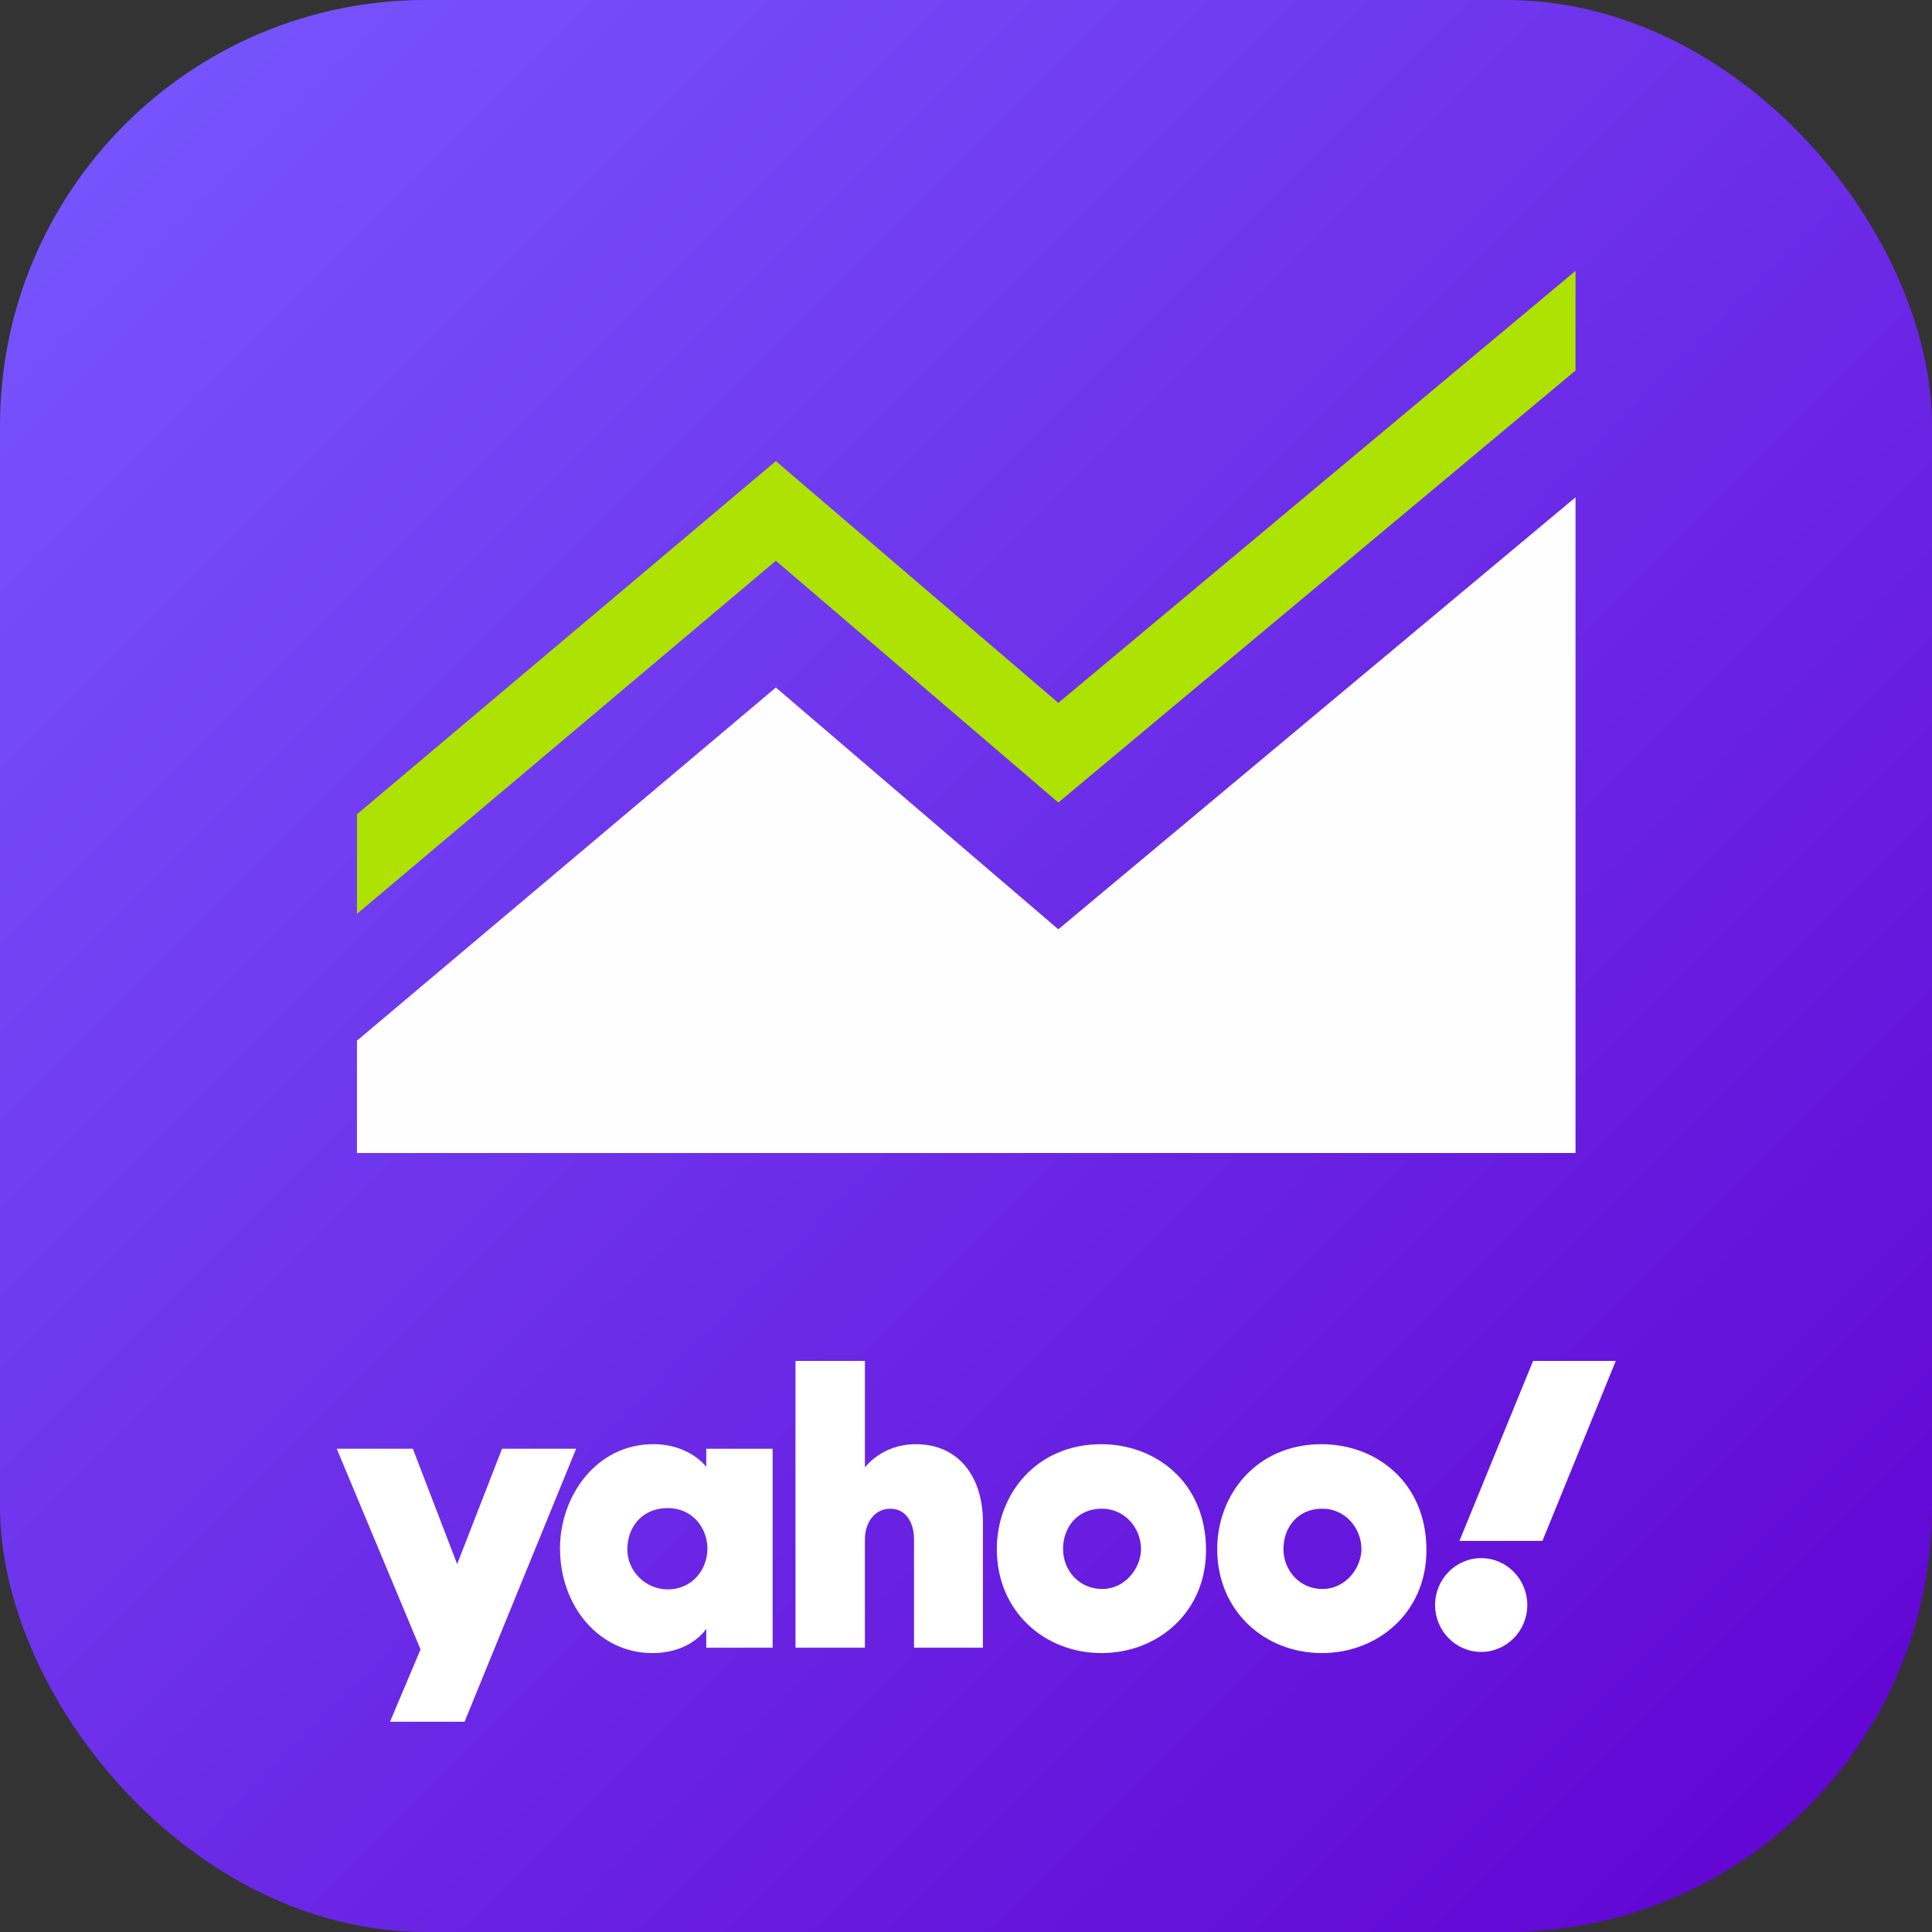 <?xml version="1.0" encoding="UTF-8" standalone="no"?>
<svg
   xmlns:dc="http://purl.org/dc/elements/1.1/"
   xmlns:cc="http://creativecommons.org/ns#"
   xmlns:rdf="http://www.w3.org/1999/02/22-rdf-syntax-ns#"
   xmlns:svg="http://www.w3.org/2000/svg"
   xmlns="http://www.w3.org/2000/svg"
   xmlns:xlink="http://www.w3.org/1999/xlink"
   xmlns:sodipodi="http://sodipodi.sourceforge.net/DTD/sodipodi-0.dtd"
   xmlns:inkscape="http://www.inkscape.org/namespaces/inkscape"
   inkscape:version="1.0.2 (e86c870879, 2021-01-15, custom)"
   sodipodi:docname="Yahoo! Finance App Icon 2019.svg"
   id="svg8"
   preserveAspectRatio="xMidYMid meet"
   viewBox="0 0 4266.667 4266.667"
   height="426.667"
   width="426.667"
   version="1.0">
  <rect x="0" y="0" width="4266.667" height="4266.667" fill="#333333" stroke="none"/>
  <defs
     id="defs12">
    <linearGradient
       id="linearGradient891-4"
       inkscape:collect="always">
      <stop
         id="stop887"
         offset="0"
         style="stop-color:#6001d1;stop-opacity:1" />
      <stop
         id="stop889"
         offset="1"
         style="stop-color:#7859ff;stop-opacity:1" />
    </linearGradient>
    <linearGradient
       gradientTransform="translate(3483.979,829.704)"
       y2="-829.704"
       x2="-3483.979"
       y1="3436.962"
       x1="782.688"
       gradientUnits="userSpaceOnUse"
       id="linearGradient902"
       xlink:href="#linearGradient891-4"
       inkscape:collect="always" />
  </defs>
  <sodipodi:namedview
     inkscape:current-layer="svg8"
     inkscape:window-maximized="1"
     inkscape:window-y="-8"
     inkscape:window-x="-8"
     inkscape:cy="210.48789"
     inkscape:cx="220.16065"
     inkscape:zoom="1.3605228"
     fit-margin-bottom="0"
     fit-margin-right="0"
     fit-margin-left="0"
     fit-margin-top="0"
     showguides="false"
     showgrid="false"
     id="namedview10"
     inkscape:window-height="837"
     inkscape:window-width="1440"
     inkscape:pageshadow="2"
     inkscape:pageopacity="0"
     guidetolerance="10"
     gridtolerance="10"
     objecttolerance="10"
     borderopacity="1"
     bordercolor="#666666"
     pagecolor="#ffffff"
     inkscape:document-rotation="0" />
  <style
     type="text/css"
     id="style16">
	.st0{fill:#5F01D1;}
</style>
  <g
     id="g974">
    <rect
       style="fill:url(#linearGradient902);fill-opacity:1;fill-rule:evenodd;stroke-width:0"
       id="rect46"
       width="4266.667"
       height="4266.667"
       x="0"
       y="1.1368684e-13"
       ry="940" />
    <g
       id="g77">
      <path
         style="fill:#ffffff;fill-opacity:1;stroke:none;stroke-width:0.943;stroke-linecap:butt;stroke-linejoin:round;stroke-miterlimit:2.613;stroke-dasharray:none;stroke-opacity:1"
         d="m 743.701,3199.475 h 168.045 l 97.851,254.672 99.121,-254.672 h 163.62 l -246.375,602.89 H 861.306 l 67.441,-159.756 z"
         id="path1139"
         inkscape:connector-curvature="0"
         sodipodi:nodetypes="ccccccccc" />
      <path
         inkscape:connector-curvature="0"
         style="fill:#ffffff;fill-opacity:1;stroke:none;stroke-width:0.943;stroke-linecap:butt;stroke-linejoin:round;stroke-miterlimit:2.613;stroke-dasharray:none;stroke-opacity:1"
         d="m 1442.786,3189.336 c -126.26,0 -206.079,115.195 -206.079,229.91 0,129.089 87.511,231.433 203.684,231.433 86.66,0 119.336,-53.712 119.336,-53.712 v 41.841 h 146.568 v -439.33 h -146.568 v 39.939 c 0,0 -36.455,-50.08 -116.94,-50.08 z m 31.176,141.184 c 58.258,0 88.321,46.895 88.321,89.209 0,45.564 -32.208,90.279 -88.321,90.279 -46.506,0 -88.532,-38.663 -88.532,-88.34 0,-50.38 33.804,-91.148 88.532,-91.148 z"
         id="path1141" />
      <path
         style="fill:#ffffff;fill-opacity:1;stroke:none;stroke-width:0.943;stroke-linecap:butt;stroke-linejoin:round;stroke-miterlimit:2.613;stroke-dasharray:none;stroke-opacity:1"
         d="m 1756.772,3638.805 v -633.32 h 153.301 v 235.453 c 0,0 36.413,-51.547 112.674,-51.547 93.284,0 147.938,70.706 147.938,171.742 v 277.672 h -152.179 v -239.635 c 0,-34.193 -16.01,-67.224 -52.276,-67.224 -36.917,0 -56.156,33.532 -56.156,67.224 v 239.635 z"
         id="path1145"
         inkscape:connector-curvature="0"
         sodipodi:nodetypes="ccccccccccccc" />
      <path
         inkscape:connector-curvature="0"
         style="fill:#ffffff;fill-opacity:1;stroke:none;stroke-width:0.943;stroke-linecap:butt;stroke-linejoin:round;stroke-miterlimit:2.613;stroke-dasharray:none;stroke-opacity:1"
         d="m 2432.058,3189.388 c -144.592,0 -230.689,111.85 -230.689,231.686 0,136.375 104.245,229.605 231.237,229.605 123.087,0 230.792,-88.999 230.792,-227.317 0,-151.345 -112.77,-233.974 -231.339,-233.974 z m 1.381,142.424 c 51.075,0 86.414,43.276 86.414,89.424 0,39.361 -32.93,87.909 -86.414,87.909 -49.008,0 -85.786,-39.992 -85.786,-88.34 0,-46.575 30.578,-88.994 85.786,-88.994 z"
         id="path1147" />
      <path
         id="path1153"
         d="m 2918.789,3189.388 c -144.592,0 -230.689,111.85 -230.689,231.686 0,136.375 104.245,229.605 231.237,229.605 123.087,0 230.792,-88.999 230.792,-227.317 0,-151.345 -112.77,-233.974 -231.339,-233.974 z m 1.381,142.424 c 51.075,0 86.415,43.276 86.415,89.424 0,39.361 -32.93,87.909 -86.415,87.909 -49.008,0 -85.786,-39.992 -85.786,-88.34 0,-46.575 30.578,-88.994 85.786,-88.994 z"
         style="fill:#ffffff;fill-opacity:1;stroke:none;stroke-width:0.943;stroke-linecap:butt;stroke-linejoin:round;stroke-miterlimit:2.613;stroke-dasharray:none;stroke-opacity:1"
         inkscape:connector-curvature="0" />
      <ellipse
         style="fill:#ffffff;fill-opacity:1;stroke:none;stroke-width:0.951;stroke-linecap:butt;stroke-linejoin:round;stroke-miterlimit:2.613;stroke-dasharray:none;stroke-opacity:1"
         id="path1155"
         cx="3271.094"
         cy="3544.574"
         rx="101.798"
         ry="103.558" />
      <path
         style="fill:#ffffff;fill-opacity:1;stroke:none;stroke-width:0.943;stroke-linecap:butt;stroke-linejoin:round;stroke-miterlimit:2.613;stroke-dasharray:none;stroke-opacity:1"
         d="m 3406.342,3402.974 h -183.262 l 162.648,-397.489 h 182.578 z"
         id="path1157"
         inkscape:connector-curvature="0"
         sodipodi:nodetypes="ccccc" />
    </g>
    <g
       id="g960">
      <path
         id="rect79"
         style="opacity:0.99;fill:#ffffff;stroke-width:10.091"
         d="m 788.303,2298.258 925.121,-779.913 623.815,533.936 1142.197,-954.024 v 1448.145 H 788.303 Z"
         sodipodi:nodetypes="ccccccc" />
      <path
         style="opacity:0.99;fill:#afe400;stroke-width:1;fill-opacity:1"
         d="M 347.943,59.826 233.725,155.229 171.342,101.834 78.83,179.826 v 22 l 92.512,-77.992 62.383,53.395 114.219,-95.402 z"
         transform="scale(10)"
         id="rect123" />
    </g>
  </g>
</svg>
